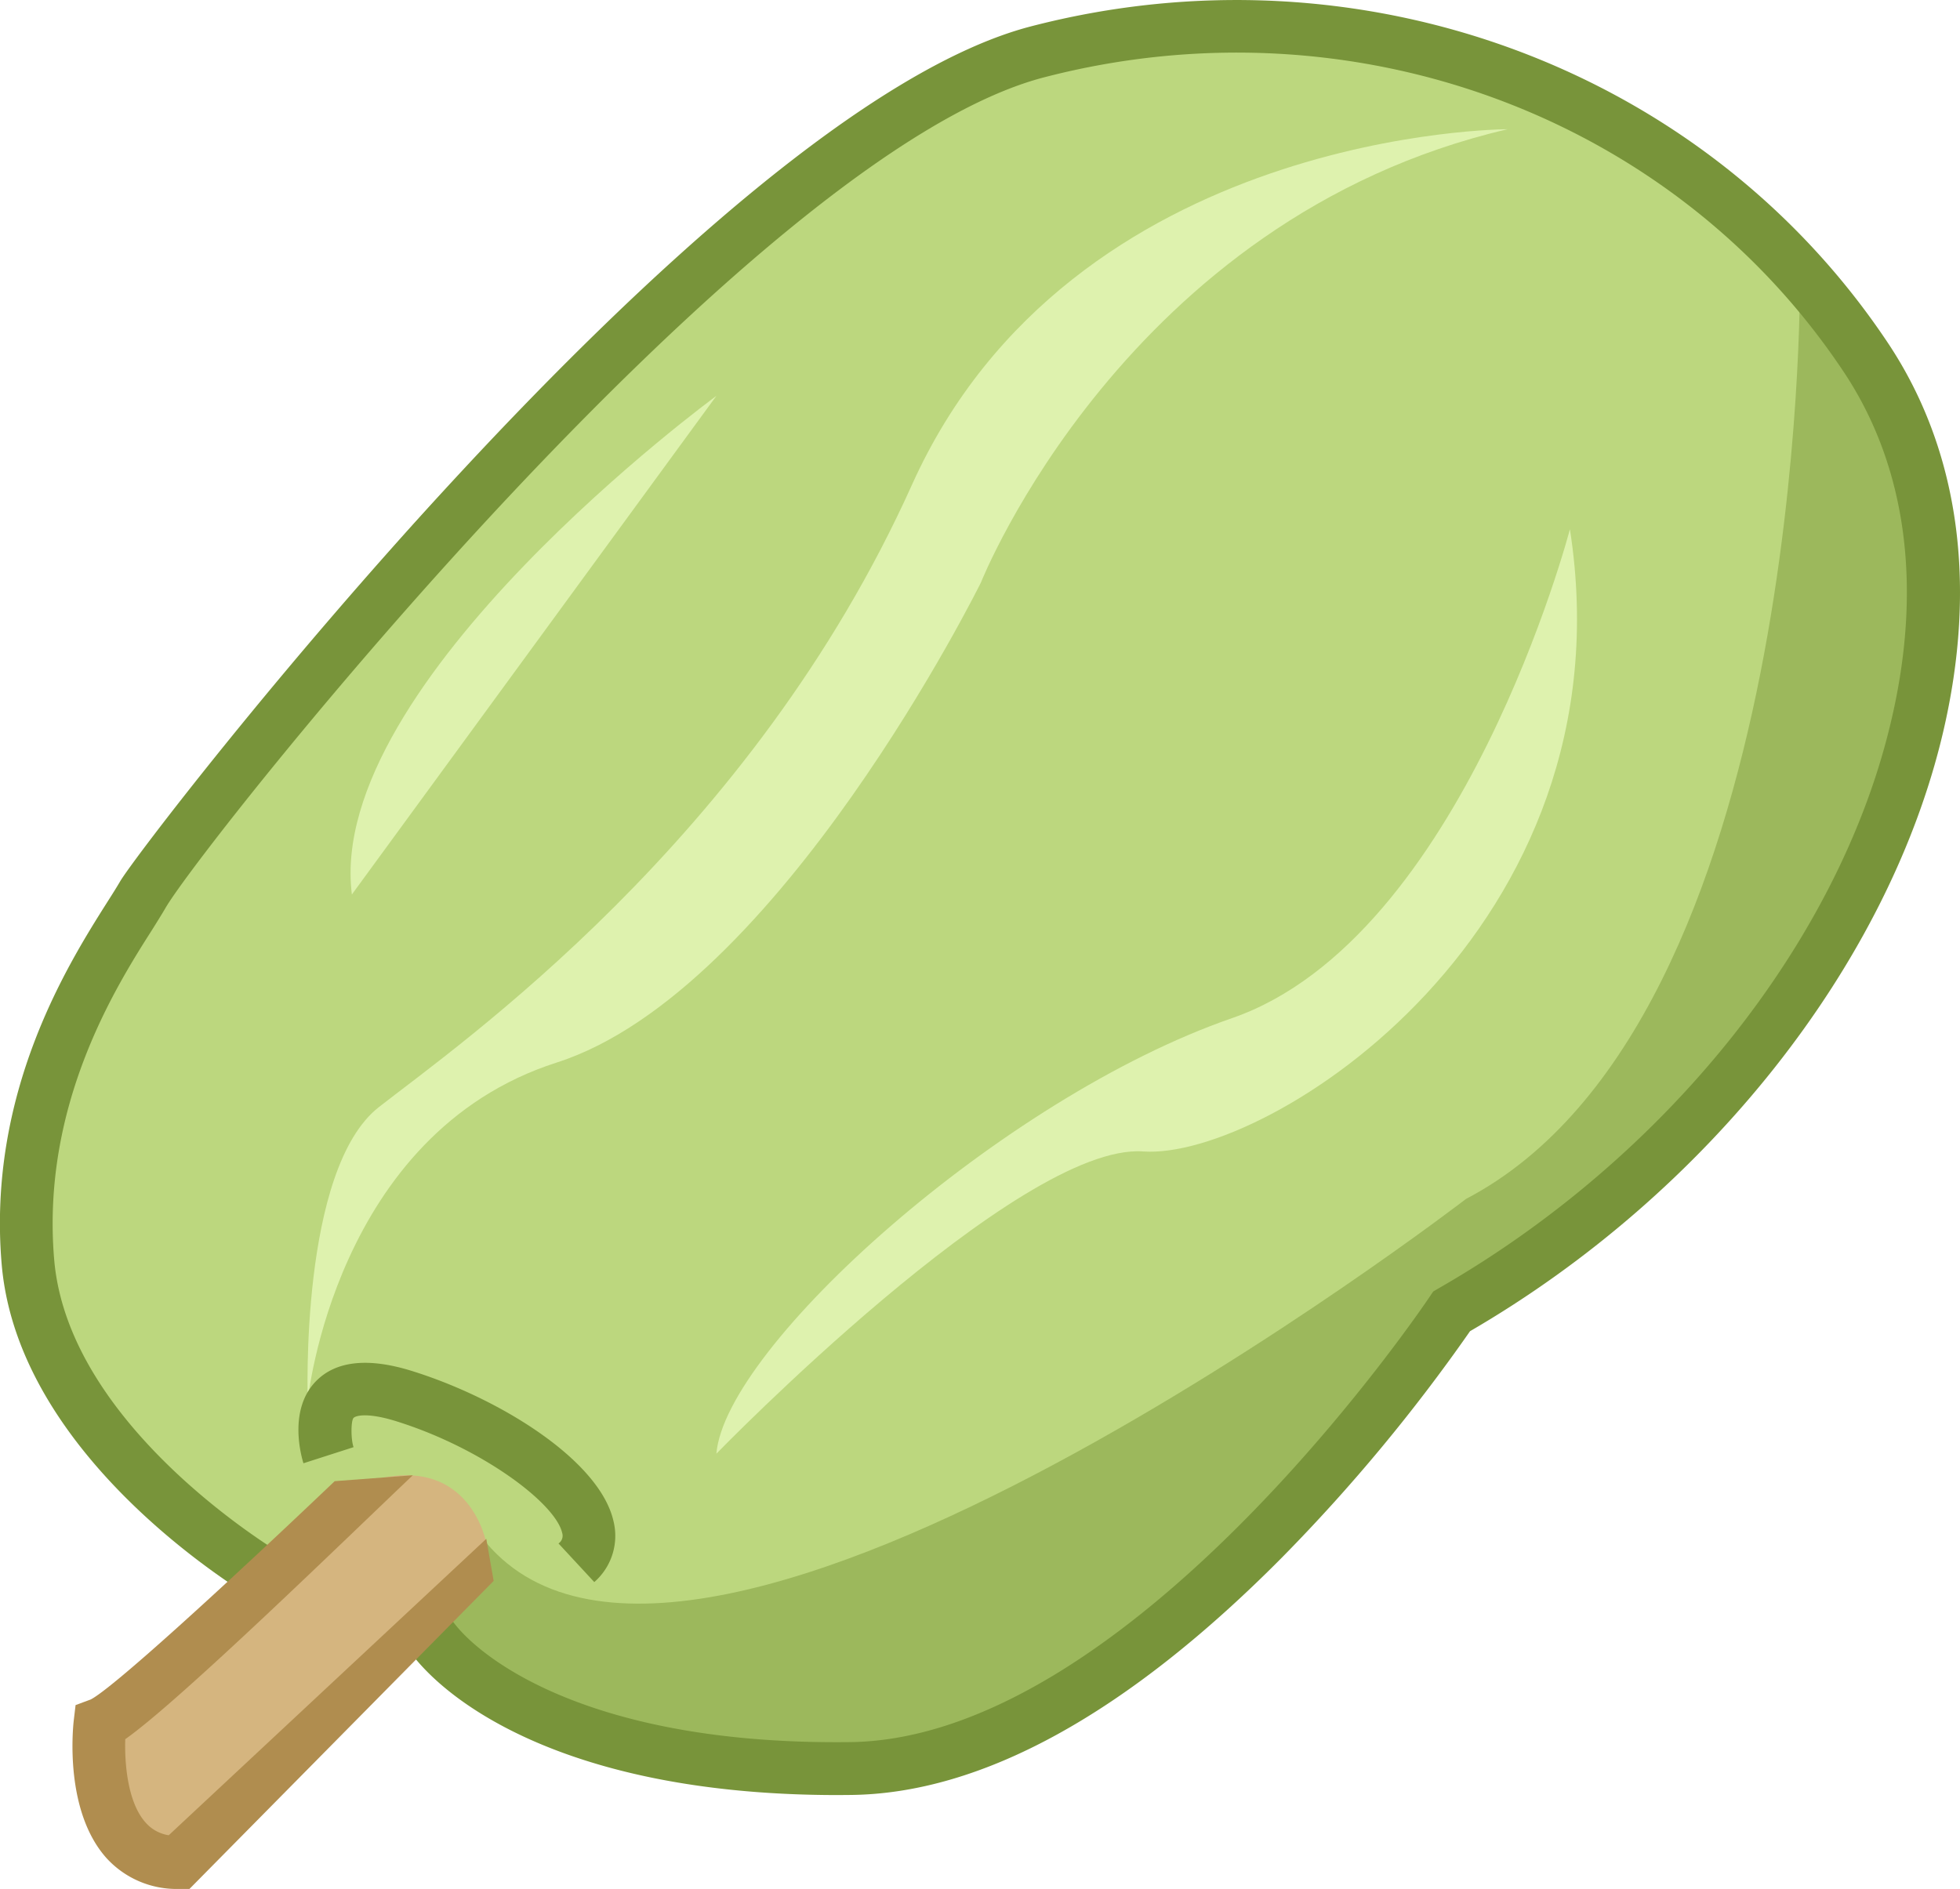 <svg xmlns="http://www.w3.org/2000/svg" viewBox="0 0 186.21 179.5"><defs><style>.cls-1{fill:#bcd77e;}.cls-2{fill:#def2ae;}.cls-3{fill:#d5b57f;}.cls-4{fill:#9cb85c;}.cls-5{fill:#78943a;}.cls-6{fill:#b08d4f;}</style></defs><g id="レイヤー_2" data-name="レイヤー 2"><g id="冬瓜線"><path class="cls-1" d="M161,17.35s-39.7-34.63-86.16,0S-6.27,105.2,4.71,128.85s35.47,25.34,35.47,25.34S62.14,174.46,90,166s45.61-43.07,51.52-44.76S219.25,63,161,17.35Z"/><path class="cls-2" d="M143.23,12.28s-41.39,0-56.59,33.79S43.56,99.28,36,105.2s-6.76,27.87-6.76,27.87,2.54-25.34,23.65-32.1,40.3-45.61,40.3-45.61S106.91,20.73,143.23,12.28Z"/><path class="cls-2" d="M149.15,50.29S139,89.15,117.05,96.75,68.9,128,68.06,138.14c0,0,28.72-29.56,40.54-28.72S155.06,88.3,149.15,50.29Z"/><path class="cls-2" d="M68.06,37.62S30.89,64.83,33.43,85Z"/><path class="cls-3" d="M35.68,140.58S13.15,163.11,9.4,163.86c0,0-2.63,10.13,7.51,13.14,0,0,25.9-23.28,29.28-30.41C46.19,146.59,44.69,138.33,35.68,140.58Z"/><path class="cls-4" d="M171,26.67s.57,70.36-31.72,87.26c0,0-73.2,56.31-93.1,32.66l-6,7.6s16.52,17,40.55,13.88,46.47-26.13,56.35-42.9c0,0,36.32-23.18,43.1-49.68S181,36,171,26.67Z"/><path class="cls-5" d="M79.61,170.58c-28.73,0-39.85-11.07-41.72-15.4l4.59-2c1.16,2.68,11.07,12.68,38.22,12.37,26.9-.27,54.85-41.91,55.13-42.33l.33-.49.51-.3c21.62-12.39,38.11-33,43-53.92,3-12.73,1.46-24.18-4.48-33.13C159,11,128.47-.26,99.19,7.35c-28,7.28-79.9,72.78-83.46,78.92-.33.57-.77,1.27-1.28,2.09C11,93.77,3.89,105.05,5.15,119.72c1.39,16.15,21.8,28.08,22,28.19l-2.5,4.34c-.93-.54-22.88-13.37-24.49-32.1C-1.24,103.8,6.5,91.56,10.22,85.68c.48-.75.88-1.39,1.19-1.92C13.56,80.05,67,10.56,97.93,2.51c31.35-8.15,64.08,4,81.46,30.12,6.73,10.13,8.52,22.94,5.19,37.05-5.2,22-22.39,43.73-44.92,56.82A165.29,165.29,0,0,1,121.8,148c-14.72,14.85-28.53,22.45-41,22.57Z"/><path class="cls-5" d="M56.46,150.34l-3.4-3.67a.88.88,0,0,0,.35-1c-.64-2.83-7.64-8.07-15.72-10.6-2.67-.84-3.85-.58-4.1-.33s-.27,2,0,2.78l-4.76,1.53c-.16-.51-1.52-5.06,1.22-7.83,1.9-1.92,5-2.23,9.15-.92,8.28,2.59,17.79,8.47,19.09,14.27A5.83,5.83,0,0,1,56.46,150.34Z"/><path class="cls-6" d="M18,179.5h-1a9,9,0,0,1-6.9-2.95c-3.94-4.43-3.19-12.12-3.1-13l.18-1.52,1.43-.53c2-1,12.24-10.32,23.19-20.75l7.42-.56c-6.32,6-22.07,21.38-27.32,25.08-.07,2.22.2,6,1.94,7.93a3.67,3.67,0,0,0,2.19,1.2l30.17-28.17.7,4Z"/></g></g></svg>